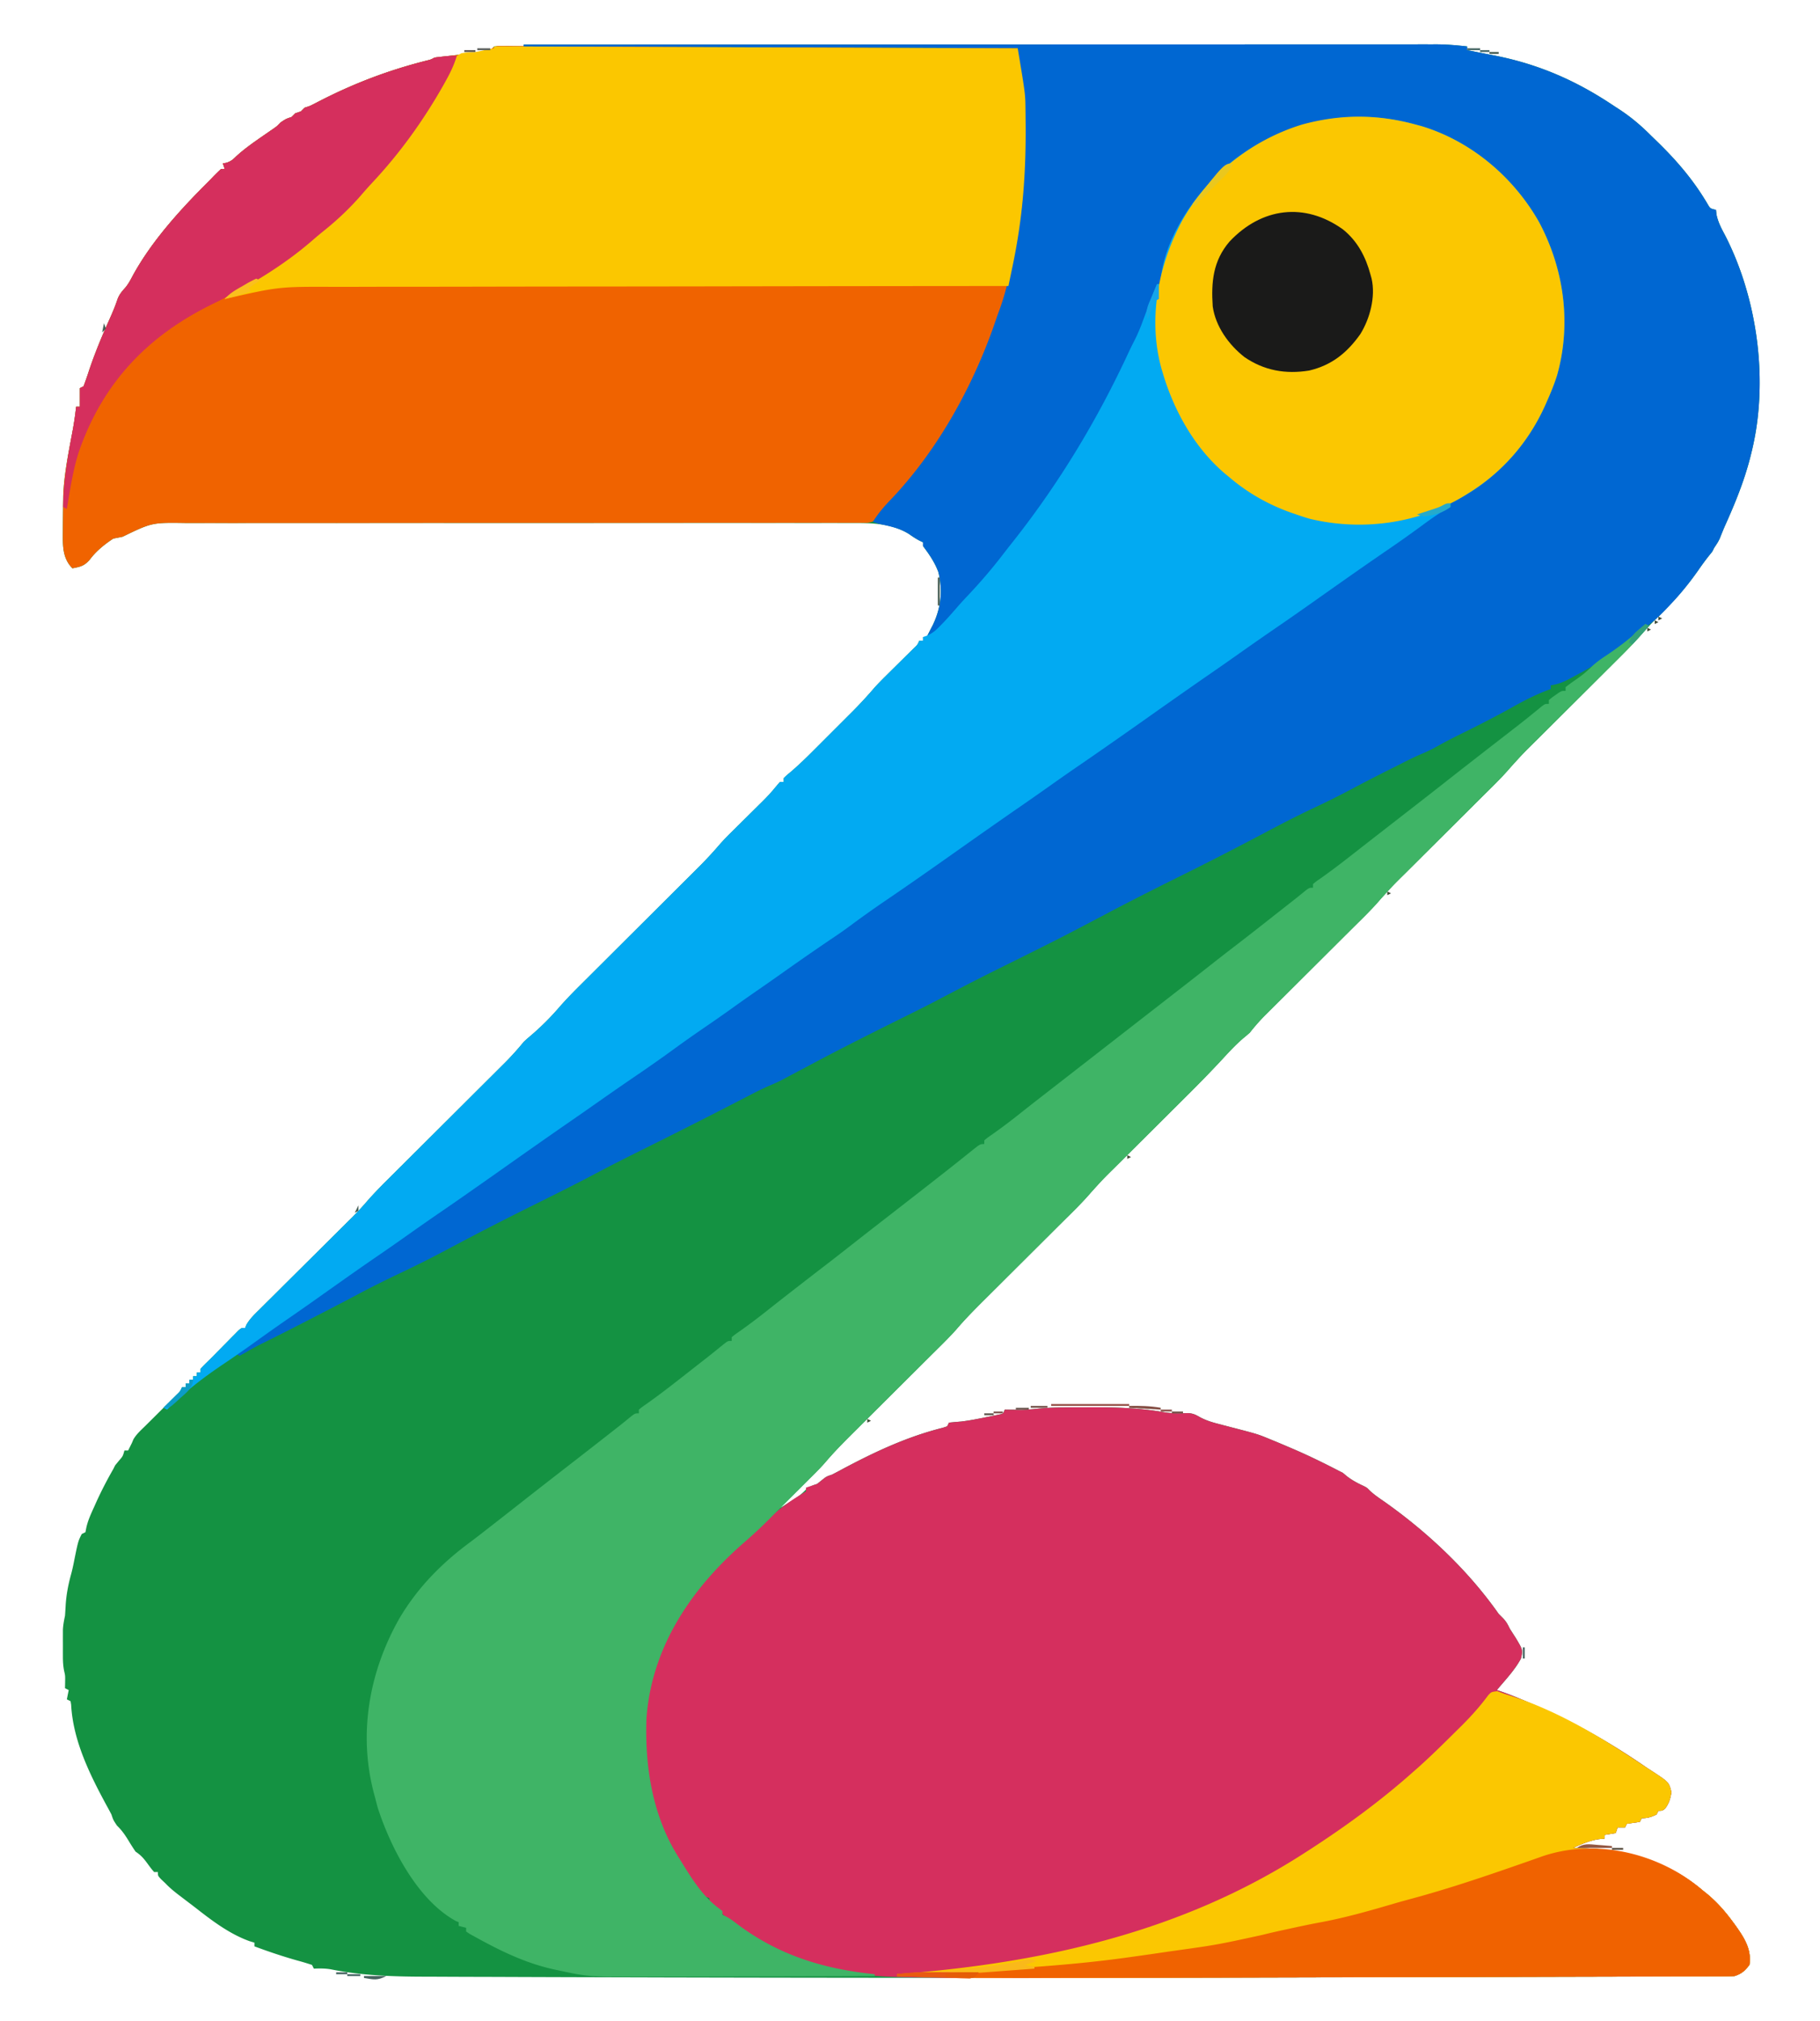 <svg xmlns="http://www.w3.org/2000/svg" width="980" height="1088"><path fill="#149242" d="M282 24c47.337-.017 94.673-.033 142.01-.042h2.123a1538185.31 1538185.31 0 0 1 68.086-.013h2.252c24.084-.005 48.168-.012 72.252-.021a248150.264 248150.264 0 0 1 84.742-.019h2.085c11.074-.001 22.148-.006 33.222-.012 11.135-.006 22.27-.008 33.406-.007 6.032.001 12.065 0 18.097-.005 5.523-.005 11.047-.005 16.57-.002 1.998 0 3.995 0 5.993-.004 2.718-.004 5.436-.002 8.154.002l2.342-.008c5.602.017 11.102.493 16.666 1.131v2l2.104.411c3.216.63 6.431 1.266 9.646 1.901l3.309.647C828.776 34.66 848.999 43.566 869 57l2.66 1.727C878.106 62.923 883.561 67.546 889 73c1.138 1.105 2.277 2.21 3.418 3.313 10.6 10.324 19.57 20.822 27.11 33.64 1.381 2.342 1.381 2.342 4.472 3.047l.273 2.55c.833 3.954 2.45 7.122 4.352 10.638C946.542 160.757 952.578 205.983 943 244l-.586 2.366c-3.26 12.72-8.137 24.624-13.506 36.583-1.03 2.327-1.977 4.682-2.908 7.051-1 2-1 2-3 5l-1 2-1.77 2.207c-2 2.504-3.852 5.07-5.679 7.702-6.812 9.782-14.602 18.319-23.127 26.63-2.539 2.493-4.93 5.037-7.222 7.76-5.176 5.936-10.812 11.422-16.395 16.97-2.064 2.05-4.124 4.104-6.183 6.158-5.112 5.099-10.23 10.192-15.347 15.286-4.335 4.315-8.668 8.632-12.998 12.952-2.018 2.012-4.039 4.02-6.06 6.028-7.059 6.967-7.059 6.967-13.719 14.307-4.885 5.744-10.349 10.958-15.693 16.269-2.064 2.05-4.124 4.104-6.183 6.158-5.112 5.099-10.23 10.192-15.347 15.286-4.335 4.315-8.668 8.632-12.998 12.952-2.018 2.012-4.039 4.02-6.06 6.028-7.056 6.963-7.056 6.963-13.712 14.3-4.915 5.78-10.415 11.024-15.792 16.367a4505.25 4505.25 0 0 0-6.218 6.194c-4.392 4.38-8.788 8.757-13.184 13.134a18811.776 18811.776 0 0 0-15.319 15.262c-2.036 2.03-4.075 4.057-6.115 6.083l-3.753 3.743-1.708 1.693A102.43 102.43 0 0 0 673 556a73.436 73.436 0 0 1-3.375 2.875c-3.991 3.397-7.487 7.135-11.024 10.989-6.504 7.025-13.187 13.843-19.979 20.59-1.934 1.92-3.864 3.844-5.793 5.768-4.086 4.075-8.176 8.146-12.266 12.216-4.774 4.75-9.546 9.5-14.313 14.256-1.887 1.881-3.778 3.759-5.668 5.636-6.696 6.621-6.696 6.621-13.012 13.6-4.97 5.83-10.52 11.128-15.949 16.524-2.097 2.084-4.19 4.17-6.283 6.259-5.195 5.182-10.397 10.359-15.597 15.536-4.406 4.386-8.81 8.773-13.21 13.164a5608.235 5608.235 0 0 1-6.16 6.128c-5.323 5.303-10.575 10.578-15.443 16.306-4.488 5.012-9.351 9.682-14.121 14.422-2.064 2.05-4.124 4.104-6.183 6.158-5.112 5.099-10.23 10.192-15.347 15.286-4.335 4.315-8.668 8.632-12.998 12.952-2.018 2.012-4.039 4.02-6.06 6.028-5.44 5.419-10.83 10.81-15.805 16.666-2.253 2.615-4.68 5.02-7.129 7.453l-1.517 1.513a2829.02 2829.02 0 0 1-4.705 4.675l-3.229 3.215c-2.609 2.598-5.22 5.192-7.834 7.785 1.774-1.1 3.544-2.205 5.313-3.313l2.988-1.863c2.222-1.502 3.867-2.906 5.699-4.824 3-2 3-2 6-3l2.5-2c2.5-2 2.5-2 5.5-3 1.832-.937 3.65-1.9 5.46-2.879 17.443-9.312 34.854-17.493 54.118-22.332L510 768l1-2c2.182-.211 4.365-.414 6.55-.59 4.56-.542 9.018-1.422 13.513-2.347l2.599-.516 2.436-.512 2.203-.457c1.918-.43 1.918-.43 2.699-2.578l2.492.035 3.383.028 3.305.035a95.726 95.726 0 0 0 8.447-.591c5.065-.52 10.076-.684 15.166-.71l2.73-.02c2.889-.018 5.776-.024 8.664-.027l2.98-.007c12.954-.012 25.487.366 38.274 2.6 4.396.759 8.646.698 13.094.514 2.719.158 4.132.784 6.465 2.143 3.193 1.732 6.279 2.71 9.797 3.621l3.406.897 3.547.92c14.471 3.755 14.471 3.755 21.25 6.562l2.32.948a715.633 715.633 0 0 1 7.68 3.24c1.366.583 1.366.583 2.759 1.18 8.246 3.564 16.266 7.502 24.241 11.632l2 1 2.25 1.875c2.8 2.164 5.551 3.632 8.75 5.125 2 1 2 1 3.219 2.273 2.523 2.446 5.404 4.352 8.281 6.352 23.3 16.454 45.083 36.994 61.5 60.375l2 2c2.005 2.005 2.766 3.487 4 6a1034.59 1034.59 0 0 0 3.125 4.875c3.916 6.546 3.916 6.546 2.875 11.125-3.347 6.258-8.476 11.568-13 17l1.703.559C817.757 914.028 827.37 918.51 837 923l2.115.984C855.839 931.853 871.813 941.488 887 952l2.832 1.828c8.827 5.81 8.827 5.81 10.168 11.172-.607 3.58-1.269 6.056-3.5 8.938C895 975 895 975 893 975l-1 2c-2.903 1.375-4.761 2-8 2l-1 2-7 1-1 2h-4l-1 3-6 1v2l-2.875.25c-5.015.69-9.51 2.753-14.125 4.75l3.996.078c24.552.69 46.866 6.79 66.004 22.922l2.395 1.918c5.232 4.392 9.444 9.17 13.48 14.644l1.37 1.858c4.84 6.779 9.017 13.025 7.755 21.58-2.535 3.22-4.113 4.704-8 6-1.967.098-3.938.136-5.908.141l-3.768.019-4.168.005a6835.57 6835.57 0 0 1-16.632.05c-4.41.01-8.819.026-13.228.041-8.727.029-17.454.052-26.181.073-7.216.017-14.431.037-21.647.058-27.974.08-55.948.15-83.922.214-8.173.018-16.345.038-24.518.057-109.073.263-218.146.459-377.604.075-8.506-.026-17.012-.05-25.518-.072l-2.545-.006-5.068-.013a32896.566 32896.566 0 0 1-50.054-.16l-2.209-.01c-4.994-.018-9.99-.033-14.984-.045-6.554-.016-13.108-.043-19.661-.076-2.348-.01-4.695-.018-7.043-.022-17.166-.03-34.294-.51-51.166-3.954-3.106-.535-6.033-.515-9.176-.375l-1-2a134.892 134.892 0 0 0-7.688-2.313c-7.914-2.223-15.609-4.818-23.312-7.687v-2l-2.586-.777c-10.904-3.905-20.388-11.151-29.414-18.223a11929.926 11929.926 0 0 1-7.063-5.375l-1.662-1.263c-2.59-1.989-5.032-3.987-7.275-6.362l-2.188-2.063C85 1010 85 1010 85 1008h-2c-1.621-1.898-1.621-1.898-3.438-4.375-2.13-2.899-3.533-4.606-6.562-6.625a110.566 110.566 0 0 1-3.5-5.438c-1.96-3.229-3.77-5.96-6.5-8.562-2-3-2-3-3-6a159.83 159.83 0 0 0-2.258-4.219c-9.175-16.855-18.418-35.377-19.433-54.883L38 916l-2-1 1-5-2-1 .063-3.188c.058-3.6.058-3.6-.559-6.23-.514-2.635-.633-5.025-.637-7.707l-.004-2.89.012-2.985-.012-2.984.004-2.891.004-2.617c.133-2.591.587-4.974 1.129-7.508.146-2.02.27-4.04.375-6.063.397-5.64 1.41-10.835 2.906-16.28.688-2.543 1.226-5.071 1.719-7.657 2.064-10.127 2.064-10.127 4-14l2-1 .395-2.023c.842-4.144 2.556-7.761 4.292-11.602l1.08-2.412c2.791-6.156 5.87-12.1 9.233-17.963l1-2 2-2.438c2.153-2.464 2.153-2.464 3-5.562h2l.875-1.75L71 777l.813-1.938c1.615-2.806 3.89-4.813 6.187-7.062 3.254-3.225 6.502-6.456 9.75-9.688l2.652-2.626 2.52-2.51 2.3-2.284c1.84-1.776 1.84-1.776 2.778-3.892h2v-2h2v-2h2v-2h2v-2h2v-2a96.276 96.276 0 0 1 3.342-3.404c1.97-1.897 3.88-3.848 5.795-5.803l4.55-4.606 2.338-2.388 2.237-2.256 2.03-2.062C130 715 130 715 132 715l.649-1.635c1.84-3.22 4.353-5.62 6.975-8.2l1.74-1.736c1.899-1.893 3.805-3.778 5.71-5.663l3.977-3.961c3.493-3.48 6.992-6.954 10.492-10.427 5.585-5.542 11.164-11.091 16.74-16.644 1.94-1.93 3.883-3.856 5.827-5.782l3.62-3.6 1.614-1.593a158.277 158.277 0 0 0 8.067-8.67c3.588-4.142 7.392-8.02 11.28-11.879l2.226-2.22a4787.09 4787.09 0 0 1 4.745-4.727c2.508-2.495 5.013-4.994 7.517-7.493a26508.25 26508.25 0 0 1 15.946-15.895c6.172-6.148 12.342-12.298 18.507-18.451 2.463-2.456 4.928-4.91 7.394-7.362l4.54-4.531 2.067-2.05c3.679-3.68 7.078-7.45 10.367-11.481a83.467 83.467 0 0 1 3.813-3.375 140.785 140.785 0 0 0 15.337-15.277c3.704-4.24 7.607-8.233 11.602-12.198l2.245-2.24c1.595-1.592 3.192-3.182 4.79-4.771 2.533-2.521 5.063-5.045 7.593-7.57 6.28-6.268 12.567-12.53 18.853-18.792 5.321-5.301 10.64-10.605 15.957-15.911 2.484-2.477 4.97-4.951 7.457-7.425l4.601-4.591 2.072-2.057a211.945 211.945 0 0 0 11.118-12.006c2.458-2.812 5.097-5.427 7.757-8.045l1.683-1.671a3089.13 3089.13 0 0 1 5.247-5.196 4106.59 4106.59 0 0 0 6.945-6.883l1.579-1.553c2.522-2.506 4.873-5.038 7.097-7.814L420 421h2v-2c1.462-1.443 1.462-1.443 3.488-3.121 4.447-3.784 8.582-7.805 12.703-11.938l2.27-2.266c1.572-1.571 3.142-3.144 4.712-4.717 2.383-2.389 4.772-4.772 7.161-7.155l4.607-4.612 2.135-2.128a233.766 233.766 0 0 0 11.31-12.226c2.257-2.568 4.64-4.958 7.075-7.36l1.442-1.431c1.489-1.477 2.98-2.95 4.472-4.421 1.99-1.963 3.976-3.93 5.96-5.898l2.643-2.607c2.06-1.953 2.06-1.953 3.022-4.12h2v-2h2l.836-1.672c.801-1.602 1.62-3.195 2.453-4.781 4.428-9.271 5.433-18.522 2.977-28.543-1.962-5.283-4.903-9.52-8.266-14.004v-2l-1.781-.848c-2.055-1.067-3.83-2.26-5.719-3.59-9.9-6.127-21.259-5.997-32.534-5.943a2614.16 2614.16 0 0 0-17.857-.011c-4.71.007-9.42-.004-14.13-.012-9.215-.013-18.43-.01-27.646-.002-7.494.007-14.988.008-22.482.005l-3.237-.002-6.51-.003c-20.335-.008-40.67.002-61.004.018-17.428.013-34.856.01-52.283-.003a48715.078 48715.078 0 0 0-67.267-.01l-3.224.001c-7.479.003-14.957-.002-22.436-.009-9.123-.008-18.246-.006-27.37.01-4.65.008-9.3.011-13.95.001-4.265-.009-8.53-.004-12.796.012-1.534.003-3.068.002-4.602-.006C81.877 281.33 81.877 281.33 66 289c-1.664.346-3.33.68-5 1-4.775 3.126-9.271 6.778-12.688 11.375-2.986 3.39-4.956 3.77-9.312 4.625-5.9-5.9-5.118-13.562-5.14-21.442.026-4.52.066-9.039.14-13.558.017-1.3.034-2.599.05-3.938.431-11.414 2.684-22.515 4.794-33.718.894-4.774 1.63-9.516 2.156-14.344h2v-10l2-1a203.126 203.126 0 0 0 3-8.625c3.063-9.122 6.698-17.9 10.623-26.682 1.655-3.707 3.255-7.322 4.525-11.181.97-2.861 2.527-4.608 4.516-6.844 1.447-1.806 2.454-3.617 3.523-5.668C81.6 129.69 97.547 112.377 113 97l1.73-1.8c1.386-1.438 2.827-2.82 4.27-4.2h2l-1-3 1.8-.324c2.513-.772 3.518-1.663 5.388-3.489 4.968-4.543 10.472-8.273 15.996-12.098l2.183-1.515 1.972-1.356c1.798-1.254 1.798-1.254 3.661-3.218 3-2 3-2 6-3l2-2 3-1 2-2 3-1c1.466-.72 2.92-1.465 4.367-2.223 19.018-9.833 37.956-17.027 58.72-22.24 1.976-.49 1.976-.49 3.913-1.537 2.125-.255 4.25-.504 6.38-.723 4.531-.479 9.043-1.096 13.558-1.715l2.86-.369 2.73-.377 2.46-.33c2.226-.353 2.226-.353 4.012-2.486 2.745-.145 5.385-.187 8.125-.125l2.285.027c1.864.024 3.727.06 5.59.098v-1Zm355 738 4 1Z"/><path fill="#D52F5E" d="m573.793 757.797 2.73-.02c2.889-.018 5.776-.024 8.664-.027l2.98-.007c12.954-.012 25.487.366 38.274 2.6 4.396.759 8.646.698 13.094.514 2.719.158 4.132.784 6.465 2.143 3.193 1.732 6.279 2.71 9.797 3.621l3.406.897 3.547.92c14.471 3.755 14.471 3.755 21.25 6.562l2.32.948a715.633 715.633 0 0 1 7.68 3.24l2.759 1.18c8.246 3.564 16.266 7.502 24.241 11.632l2 1 2.25 1.875c2.8 2.164 5.551 3.632 8.75 5.125 2 1 2 1 3.219 2.273 2.523 2.446 5.404 4.352 8.281 6.352 23.3 16.454 45.083 36.994 61.5 60.375l2 2c2.005 2.005 2.766 3.487 4 6a1034.59 1034.59 0 0 0 3.125 4.875c3.916 6.546 3.916 6.546 2.875 11.125-3.347 6.258-8.476 11.568-13 17l1.703.559C817.757 914.028 827.37 918.51 837 923l2.115.984C855.839 931.853 871.813 941.488 887 952l2.832 1.828c8.827 5.81 8.827 5.81 10.168 11.172-.607 3.58-1.269 6.056-3.5 8.938C895 975 895 975 893 975l-1 2c-2.903 1.375-4.761 2-8 2l-1 2-7 1-1 2h-4l-1 3-6 1v2l-2.875.25c-5.015.69-9.51 2.753-14.125 4.75l3.996.078c24.552.69 46.866 6.79 66.004 22.922l2.395 1.918c5.232 4.392 9.444 9.17 13.48 14.644l1.37 1.858c4.84 6.779 9.017 13.025 7.755 21.58-2.535 3.22-4.113 4.704-8 6-2.213.099-4.428.136-6.643.141l-2.066.01c-2.301.01-4.603.012-6.905.014-1.66.005-3.322.01-4.982.017-4.58.016-9.158.025-13.737.033-4.936.01-9.871.026-14.807.041-9.688.029-19.377.052-29.065.073-7.9.017-15.801.036-23.702.057l-3.41.009-6.86.018c-21.49.056-42.98.105-64.47.153-18.332.04-36.664.087-54.997.137a144704.1 144704.1 0 0 1-70.892.179l-3.418.008c-7.841.018-15.683.039-23.524.061-80.663.225-80.663.225-108.916-.209-2.08-.032-4.162-.06-6.242-.083-29.78-.364-60.604-4.911-85.364-22.659l-2.719-1.863c-6.864-4.81-13.464-10.083-19.281-16.137v-2l-3-1c-6.381-6.662-11.192-15.157-16-23l-2.05-3.344c-2.343-4.154-3.905-8.53-5.45-13.031l-.913-2.64C350.78 967.706 347.43 955.958 347 944l-.156-3.422c-.836-34.696 11.545-67.531 35.427-92.693A904.53 904.53 0 0 1 388 842l2.163-2.209c2.23-2.27 4.469-4.533 6.712-6.791l2.088-2.103a213.281 213.281 0 0 1 20.537-18.022l1.678-1.293c3.118-2.374 6.276-4.566 9.635-6.582l3.187-2v-2l6-2 2.5-2c2.5-2 2.5-2 5.5-3 1.832-.937 3.65-1.9 5.46-2.879 17.443-9.312 34.854-17.493 54.118-22.332L510 768l1-2c2.182-.211 4.365-.414 6.55-.59 4.56-.542 9.018-1.422 13.513-2.347l2.599-.516 2.436-.512 2.203-.457c1.918-.43 1.918-.43 2.699-2.578l2.492.035 3.383.028 3.305.035a95.726 95.726 0 0 0 8.447-.591c5.065-.52 10.076-.684 15.166-.71ZM637 762l4 1Z"/><path fill="#F06300" d="m268.057 24.758 2.593.012 2.989-.002 3.307.03 3.495.007c3.21.008 6.422.026 9.632.047 3.459.021 6.918.03 10.377.041 5.995.02 11.991.048 17.987.08 8.669.048 17.337.084 26.006.117 14.064.054 28.128.118 42.191.186 13.664.067 27.328.13 40.992.187l2.551.01 12.67.053c35.05.145 70.102.305 105.153.474.482 2.812.96 5.625 1.437 8.437l.409 2.374c1.2 7.117 2.243 14.25 2.331 21.48l.038 2.84.023 2.99.03 3.18c.308 41.704.308 41.704-3.674 59.942-.626 2.907-1.164 5.822-1.692 8.75-9.414 50.695-34.513 99.083-69.83 136.593-2.922 3.084-2.922 3.084-5.34 6.56C470 281 470 281 467.183 281.5h-3.506l-1.962.016c-2.184.013-4.368-.002-6.552-.017a1961.97 1961.97 0 0 1-17.755.006c-4.68-.011-9.358 0-14.037.01-8.115.013-16.23.012-24.344.001a13154.48 13154.48 0 0 0-35.246.012c-19.081.026-38.163.037-57.245.036h-17.351c-12.718-.002-25.436 0-38.155.002h-3.447c-18.995.005-37.99.022-56.984.045-11.712.014-23.424.017-35.136.006-8.036-.008-16.071-.004-24.107.007-4.632.006-9.263.007-13.895-.005-4.25-.011-8.499-.008-12.748.005-1.528.003-3.057 0-4.585-.008-18.271-.283-18.271-.283-34.127 7.384-1.664.346-3.33.68-5 1-4.775 3.126-9.271 6.778-12.688 11.375-2.986 3.39-4.956 3.77-9.312 4.625-5.9-5.9-5.118-13.562-5.14-21.442.026-4.52.066-9.039.14-13.558.017-1.3.034-2.599.05-3.938.431-11.414 2.684-22.515 4.794-33.718.894-4.774 1.63-9.516 2.156-14.344h2v-10l2-1a203.126 203.126 0 0 0 3-8.625c3.063-9.122 6.698-17.9 10.623-26.682 1.655-3.707 3.255-7.322 4.525-11.181.97-2.861 2.527-4.608 4.516-6.844 1.447-1.806 2.454-3.617 3.523-5.668C81.6 129.69 97.547 112.377 113 97l1.73-1.8c1.386-1.438 2.827-2.82 4.27-4.2h2l-1-3 1.8-.324c2.513-.772 3.518-1.663 5.387-3.489 4.97-4.543 10.473-8.273 15.997-12.098l2.183-1.515 1.972-1.356c1.798-1.254 1.798-1.254 3.661-3.218 3-2 3-2 6-3l2-2 3-1 2-2 3-1c1.466-.72 2.92-1.465 4.367-2.223 19.018-9.833 37.956-17.027 58.72-22.24 1.976-.49 1.976-.49 3.913-1.537 2.125-.255 4.25-.504 6.38-.723 4.531-.479 9.043-1.096 13.557-1.715l2.862-.369 2.728-.377 2.461-.33c2.665-.644 3.319-2.404 6.069-2.728Z"/><path fill="#0067D2" d="M282 24c47.337-.017 94.673-.033 142.01-.042h2.123a1538185.31 1538185.31 0 0 1 68.086-.013h2.252c24.084-.005 48.168-.012 72.252-.021a248150.264 248150.264 0 0 1 84.742-.019h2.085c11.074-.001 22.148-.006 33.222-.012 11.135-.006 22.27-.008 33.406-.007 6.032.001 12.065 0 18.097-.005 5.523-.005 11.047-.005 16.57-.002 1.998 0 3.995 0 5.993-.004 2.718-.004 5.436-.002 8.154.002l2.342-.008c5.602.017 11.102.493 16.666 1.131v2l2.104.411c3.216.63 6.431 1.266 9.646 1.901l3.309.647C828.776 34.66 848.999 43.566 869 57l2.66 1.727C878.106 62.923 883.561 67.546 889 73c1.138 1.105 2.277 2.21 3.418 3.313 10.6 10.324 19.57 20.822 27.11 33.64 1.381 2.342 1.381 2.342 4.472 3.047l.273 2.55c.833 3.954 2.45 7.122 4.352 10.638C946.542 160.757 952.578 205.983 943 244l-.586 2.366c-3.26 12.72-8.137 24.624-13.506 36.583-1.03 2.327-1.977 4.682-2.908 7.051-1 2-1 2-3 5l-1 2-1.77 2.207c-2 2.504-3.852 5.07-5.68 7.702-4.745 6.815-9.782 13.097-15.55 19.091l-2.61 2.73c-3.965 4.066-7.514 7.362-12.39 10.27a290.89 290.89 0 0 0-5.938 5.125c-9.263 7.986-19.374 14.093-30.125 19.875l-2.165 1.17c-3.575 1.876-6.709 3.323-10.772 3.83v2l-1.832.682c-6.413 2.465-12.316 5.445-18.293 8.818-9.102 5.057-18.323 9.808-27.667 14.402-4.382 2.16-8.717 4.35-12.97 6.758a82.062 82.062 0 0 1-9.236 4.472c-4.846 2.1-9.533 4.562-14.252 6.93l-3.503 1.754a917.914 917.914 0 0 0-20.06 10.372c-6.48 3.456-13.04 6.689-19.687 9.812-9.067 4.264-17.924 8.842-26.765 13.552-14.42 7.636-28.924 15.123-43.547 22.364-14.318 7.092-28.575 14.274-42.69 21.763a3192.27 3192.27 0 0 1-14.186 7.446l-2.695 1.414C569.464 505.8 561.235 509.902 553 514l-4.19 2.086-2.103 1.047c-19.748 9.794-19.748 9.794-39.294 19.982-6.196 3.32-12.481 6.455-18.78 9.578C471.326 555.28 454.05 563.907 437 573a5436.716 5436.716 0 0 1-10.25 5.438l-2.348 1.253-2.23 1.18-1.935 1.03c-1.81.889-3.657 1.7-5.514 2.486-3.92 1.663-7.684 3.58-11.461 5.543l-4.613 2.38-2.446 1.264c-17.116 8.85-34.315 17.527-51.575 26.093-8.024 3.989-16.009 8.032-23.925 12.231-11.776 6.245-23.722 12.143-35.66 18.07a1683.586 1683.586 0 0 0-43.912 22.632 589.606 589.606 0 0 1-25.631 12.9c-7.623 3.607-15.146 7.337-22.587 11.304-7.442 3.964-14.928 7.839-22.424 11.7l-4.266 2.199c-8.218 4.24-16.451 8.443-24.749 12.527-3.186 1.579-6.266 3.23-9.313 5.065L129 730l-2-1c13.332-9.548 13.332-9.548 19-13.5 3.812-2.659 7.597-5.354 11.375-8.063 8.345-5.978 16.763-11.851 25.18-17.728 2.529-1.768 5.055-3.54 7.582-5.31 4.124-2.888 8.27-5.744 12.425-8.587 5.679-3.892 11.32-7.832 16.938-11.812 6.933-4.912 13.918-9.743 20.926-14.547 6.704-4.597 13.341-9.282 19.949-14.015 12.24-8.765 24.6-17.36 36.984-25.918a7998.701 7998.701 0 0 0 41.739-29.086c3.317-2.325 6.637-4.645 9.96-6.961 8.135-5.675 16.234-11.387 24.255-17.223a479.716 479.716 0 0 1 18.506-12.8c4.455-2.94 8.768-6.036 13.064-9.204 4.032-2.905 8.134-5.7 12.242-8.496a1444.404 1444.404 0 0 0 22.848-15.898c4.66-3.306 9.344-6.579 14.027-9.852 9.597-6.71 19.192-13.422 28.75-20.188A1284.458 1284.458 0 0 1 499 468.5c8.394-5.748 16.7-11.618 25-17.5 8.956-6.347 17.932-12.66 26.99-18.862 4.78-3.28 9.528-6.602 14.26-9.95 12.73-9.007 25.48-17.98 38.375-26.75 7.029-4.783 13.943-9.704 20.82-14.704 8.172-5.932 16.502-11.625 24.857-17.296 8.935-6.067 17.806-12.18 26.479-18.619 4.698-3.476 9.521-6.727 14.407-9.936 2.74-1.835 5.405-3.742 8.062-5.695 4.401-3.235 8.867-6.356 13.375-9.438 5.66-3.87 11.282-7.785 16.875-11.75a1238.542 1238.542 0 0 1 16.5-11.5c5.694-3.9 11.359-7.837 17-11.813l2.066-1.453a266.561 266.561 0 0 0 12.172-9.121C778 273 778 273 781 273v-3l2.676-1.434C791.83 264.11 799.072 259.258 806 253l2.586-2.336c20.864-19.837 31.8-48.306 32.819-76.75.23-16.48-3.534-32.004-10.405-46.914l-1.438-3.203C818.18 99.67 796.654 80.884 772 71c-5.263-1.813-10.624-3.227-16.035-4.527-1.6-.385-3.192-.8-4.781-1.223-27.403-6.334-56.083 2.239-79.378 16.581-4.622 2.992-8.75 6.46-12.806 10.169l-2.578 2.332C640.484 109.463 628.736 131.273 625 153h-2l-.4 2.215c-.554 2.572-1.276 4.881-2.202 7.34-.32.854-.642 1.708-.973 2.587l-1.05 2.733-1.094 2.852c-2.804 7.214-5.832 14.243-9.255 21.19a806.355 806.355 0 0 0-2.209 4.522C599.097 210.294 591.832 223.743 584 237l-1.374 2.342c-15.695 26.661-34.41 52.236-55.29 75.076-1.9 2.101-3.77 4.222-5.629 6.36-3.727 4.266-7.537 8.448-11.394 12.597l-1.971 2.152-1.916 2.059-1.706 1.845c-1.8 1.641-3.5 2.591-5.72 3.569 1.08-2.16 2.165-4.315 3.29-6.453 4.427-9.271 5.432-18.522 2.976-28.543-1.962-5.283-4.903-9.52-8.266-14.004v-2l-1.781-.848c-2.055-1.067-3.83-2.26-5.719-3.59-5.115-3.265-10.642-4.278-16.5-5.562l-3-1c2.909-4.657 6.183-8.446 10-12.375 25.896-27.35 45.218-63.041 57-98.625l1.387-3.746c4.06-11.369 6.265-23.034 8.426-34.879l.463-2.54c.441-2.436.876-4.873 1.306-7.312l.39-2.195c1.536-8.877 2.193-17.544 2.231-26.555l.017-3.226c.01-2.25.016-4.501.02-6.752.01-3.362.04-6.723.072-10.084.066-13.74-.867-26.993-3.04-40.564C548 30 548 30 548 26l-266-1v-1Z"/><path fill="#02AAF2" d="m762 67 3.285.875c26.894 8.108 49.796 27.538 63.501 51.84 13.439 25.294 17.453 54.689 9.612 82.414-1.505 4.753-3.37 9.32-5.398 13.871l-.895 2.035C822.033 240.538 805.041 258.735 783 270h-2v3l-2.973 1.621c-4.385 2.508-8.402 5.447-12.465 8.442-5.76 4.203-11.546 8.354-17.437 12.375-13.917 9.505-27.677 19.236-41.441 28.96a1666.069 1666.069 0 0 1-19.21 13.393 1723.592 1723.592 0 0 0-21.334 14.872 1640.342 1640.342 0 0 1-15.581 10.872C639.826 370.957 629.156 378.47 618.5 386c-12.822 9.061-25.672 18.081-38.626 26.953-5.616 3.853-11.179 7.777-16.737 11.712a1639.26 1639.26 0 0 1-15.578 10.87C536.826 442.957 526.156 450.47 515.5 458c-12.712 8.982-25.44 17.936-38.313 26.688a549.888 549.888 0 0 0-19.294 13.711c-3.561 2.651-7.187 5.157-10.893 7.601a1352.833 1352.833 0 0 0-7.313 5l-2.09 1.437c-5.847 4.027-11.65 8.114-17.443 12.217a1258.146 1258.146 0 0 1-12.841 8.971 843.506 843.506 0 0 0-13.125 9.25 757.12 757.12 0 0 1-14.938 10.438 695.963 695.963 0 0 0-17.063 12.062c-6.894 5.014-13.877 9.877-20.927 14.67-6.775 4.61-13.493 9.299-20.2 14.006a2200.35 2200.35 0 0 1-13.56 9.449c-12.64 8.734-25.206 17.575-37.753 26.441a3027.548 3027.548 0 0 1-13.517 9.5 1965.44 1965.44 0 0 0-4.492 3.149 1608.862 1608.862 0 0 1-15.3 10.597c-6.4 4.389-12.75 8.845-19.08 13.331A1126.21 1126.21 0 0 1 203 676.5c-7.666 5.25-15.26 10.6-22.841 15.97-3.635 2.575-7.271 5.147-10.909 7.717l-2.15 1.52a1449.76 1449.76 0 0 1-12.787 8.918c-5.138 3.545-10.225 7.154-15.299 10.788-6.191 4.434-12.398 8.842-18.729 13.075C109.387 741.811 99.21 749.605 90 759l-2-1 1.934-1.898 2.504-2.477 2.496-2.46c2.1-1.988 2.1-1.988 3.066-4.165h2v-2h2v-2h2v-2h2v-2h2v-2a96.276 96.276 0 0 1 3.342-3.404c1.97-1.897 3.88-3.848 5.795-5.803l4.55-4.606 2.338-2.388 2.237-2.256 2.03-2.062C130 715 130 715 132 715l.649-1.635c1.84-3.22 4.353-5.62 6.975-8.2l1.74-1.736c1.899-1.893 3.805-3.778 5.71-5.663l3.977-3.961c3.493-3.48 6.992-6.954 10.492-10.427 5.585-5.542 11.164-11.091 16.74-16.644 1.94-1.93 3.883-3.856 5.827-5.782l3.62-3.6 1.614-1.593a158.277 158.277 0 0 0 8.067-8.67c3.588-4.142 7.392-8.02 11.28-11.879l2.226-2.22a4787.09 4787.09 0 0 1 4.745-4.727c2.508-2.495 5.013-4.994 7.517-7.493a26508.25 26508.25 0 0 1 15.946-15.895c6.172-6.148 12.342-12.298 18.507-18.451 2.463-2.456 4.928-4.91 7.394-7.362l4.54-4.531 2.067-2.05c3.679-3.68 7.078-7.45 10.367-11.481a83.467 83.467 0 0 1 3.813-3.375 140.785 140.785 0 0 0 15.337-15.277c3.704-4.24 7.607-8.233 11.602-12.198l2.245-2.24c1.595-1.592 3.192-3.182 4.79-4.771 2.533-2.521 5.063-5.045 7.593-7.57 6.28-6.268 12.567-12.53 18.853-18.792 5.321-5.301 10.64-10.605 15.957-15.911 2.484-2.477 4.97-4.951 7.457-7.425l4.601-4.591 2.072-2.057a211.945 211.945 0 0 0 11.118-12.006c2.458-2.812 5.097-5.427 7.757-8.045l1.683-1.671a3089.13 3089.13 0 0 1 5.247-5.196 4106.59 4106.59 0 0 0 6.945-6.883l1.579-1.553c2.522-2.506 4.873-5.038 7.097-7.814L420 421h2v-2c1.462-1.443 1.462-1.443 3.488-3.121 4.447-3.784 8.582-7.805 12.703-11.938l2.27-2.266c1.572-1.571 3.142-3.144 4.712-4.717 2.383-2.389 4.772-4.772 7.161-7.155l4.607-4.612 2.135-2.128a233.766 233.766 0 0 0 11.31-12.226c2.257-2.568 4.64-4.958 7.075-7.36l1.442-1.431c1.489-1.477 2.98-2.95 4.472-4.421 1.99-1.963 3.976-3.93 5.96-5.898l2.643-2.607c2.06-1.953 2.06-1.953 3.022-4.12h2v-2l2.227-.742c3.09-1.402 4.798-2.949 7.148-5.383l2.383-2.465c2.456-2.64 4.835-5.33 7.18-8.07a206.598 206.598 0 0 1 5-5.461c6.97-7.362 13.442-14.907 19.59-22.966a522.262 522.262 0 0 1 4.777-6.093c24.985-31.584 45.69-65.918 62.587-102.47a215.574 215.574 0 0 1 3.221-6.502c1.924-3.812 3.44-7.71 4.887-11.723.512-1.394 1.025-2.787 1.54-4.18l.746-2.03c1.492-4.003 3.098-7.96 4.714-11.915h2l.125-3.5c2.686-23.477 19.503-46.424 36.875-61.5 28.875-22.811 64.427-30.687 100-21Z"/><path fill="#3FB466" d="m886 336 2 1c-6.761 7.758-13.923 15.046-21.22 22.295-2.021 2.008-4.04 4.02-6.057 6.033-4.28 4.268-8.563 8.533-12.848 12.797-4.978 4.954-9.954 9.91-14.926 14.87-1.976 1.97-3.955 3.936-5.934 5.902-6.944 6.858-6.944 6.858-13.497 14.085-4.893 5.749-10.36 10.97-15.711 16.287-2.064 2.05-4.124 4.104-6.183 6.158-5.112 5.099-10.23 10.192-15.347 15.286-4.335 4.315-8.668 8.632-12.998 12.952-2.018 2.012-4.039 4.02-6.06 6.028-7.056 6.963-7.056 6.963-13.712 14.3-4.915 5.78-10.415 11.024-15.792 16.367a4505.25 4505.25 0 0 0-6.218 6.194c-4.392 4.38-8.788 8.757-13.184 13.134a18811.776 18811.776 0 0 0-15.319 15.262c-2.036 2.03-4.075 4.057-6.115 6.083l-3.753 3.743-1.708 1.693A102.43 102.43 0 0 0 673 556a73.436 73.436 0 0 1-3.375 2.875c-3.991 3.397-7.487 7.135-11.024 10.989-6.504 7.025-13.187 13.843-19.979 20.59-1.934 1.92-3.864 3.844-5.793 5.768-4.086 4.075-8.176 8.146-12.266 12.216-4.774 4.75-9.546 9.5-14.313 14.256-1.887 1.881-3.778 3.759-5.668 5.636-6.696 6.621-6.696 6.621-13.012 13.6-4.97 5.83-10.52 11.128-15.949 16.524-2.097 2.084-4.19 4.17-6.283 6.259-5.195 5.182-10.397 10.359-15.597 15.536-4.406 4.386-8.81 8.773-13.21 13.164a5608.235 5608.235 0 0 1-6.16 6.128c-5.323 5.303-10.575 10.578-15.443 16.306-4.488 5.012-9.351 9.682-14.121 14.422-2.064 2.05-4.124 4.104-6.183 6.158-5.112 5.099-10.23 10.192-15.347 15.286-4.335 4.315-8.668 8.632-12.998 12.952-2.018 2.012-4.039 4.02-6.06 6.028-5.388 5.367-10.72 10.709-15.648 16.507-3.112 3.566-6.499 6.87-9.848 10.21l-2.334 2.337a4556.473 4556.473 0 0 1-4.858 4.853 4368.767 4368.767 0 0 0-7.373 7.379l-4.748 4.744-2.194 2.2a237.327 237.327 0 0 1-12.447 11.54c-28.448 24.728-49.965 56.34-52.68 94.94-.91 26.318 3.353 53.138 17.911 75.597l1.691 2.746c5.405 8.717 11.226 17.815 19.622 23.942L389 1029v2l1.777.832c2.145 1.127 3.887 2.359 5.786 3.855 22.435 17.023 46.76 24.492 74.437 27.313v1c-19.212.07-38.424.123-57.636.155-8.923.016-17.846.037-26.768.071-7.787.03-15.573.05-23.36.056-4.114.004-8.228.013-12.342.035-33.546.173-33.546.173-49.894-3.317l-2.265-.482c-15.498-3.36-28.937-9.885-42.735-17.518l-3.004-1.648L251 1040v-2l-4-1v-2c-.547-.235-1.093-.47-1.656-.71-20.646-11.356-35.032-39.573-41.969-60.977A291.051 291.051 0 0 1 202 968l-.508-1.858c-8.726-32.329-2.794-65.96 13.61-94.784 9.746-16.49 22.691-29.647 38.04-40.971 3.642-2.719 7.213-5.529 10.796-8.324l2.338-1.82c5.147-4.007 10.28-8.032 15.404-12.066 8.52-6.702 17.091-13.339 25.652-19.989a5494.17 5494.17 0 0 0 23.48-18.313l1.687-1.325a323.041 323.041 0 0 0 7.263-5.855C342 761 342 761 344 761v-2c1.773-1.453 1.773-1.453 4.375-3.25 5.253-3.725 10.362-7.599 15.438-11.563l2.33-1.818c2.287-1.788 4.572-3.578 6.857-5.369l2.098-1.643c7.392-5.756 7.392-5.756 14.664-11.662C392 722 392 722 394 722v-2c1.914-1.559 1.914-1.559 4.625-3.438a305.012 305.012 0 0 0 12.938-9.687l3.562-2.816 1.883-1.49c3.672-2.893 7.363-5.762 11.055-8.631l2.325-1.809a2729.32 2729.32 0 0 1 13.362-10.317c4.92-3.777 9.805-7.595 14.678-11.433 4.76-3.747 9.538-7.473 14.322-11.192l2.287-1.777 9.295-7.222c7.65-5.943 15.3-11.889 22.918-17.875l1.678-1.317c3.004-2.36 5.996-4.733 8.978-7.121l1.948-1.552a718.84 718.84 0 0 0 3.706-2.972C527.775 616 527.775 616 530 616v-2c1.914-1.559 1.914-1.559 4.625-3.438a304.992 304.992 0 0 0 12.938-9.687l3.582-2.832 1.885-1.49c3.56-2.806 7.14-5.585 10.72-8.365.757-.59 1.515-1.178 2.295-1.784l4.64-3.606c3.773-2.931 7.544-5.865 11.315-8.798a379393.077 379393.077 0 0 1 6.75-5.25l27.001-21 4.49-3.493c3.8-2.955 7.599-5.91 11.4-8.862a4315.947 4315.947 0 0 0 22.383-17.493c3.806-2.994 7.634-5.956 11.476-8.902 6.272-4.809 12.487-9.687 18.694-14.578 1.874-1.476 3.75-2.95 5.626-4.422l1.899-1.49 3.576-2.807c2.52-1.979 5.021-3.967 7.482-6.02C705 478 705 478 707 478v-2c1.773-1.453 1.773-1.453 4.375-3.25 5.168-3.666 10.196-7.473 15.188-11.375l2.327-1.817 4.747-3.711c3.782-2.956 7.573-5.901 11.363-8.847l4.484-3.488c3.052-2.374 6.104-4.746 9.157-7.117A4105.64 4105.64 0 0 0 779 420.5c9.895-7.789 19.849-15.502 29.797-23.223l4.703-3.652 2.276-1.765a576.514 576.514 0 0 0 14.474-11.602C832 379 832 379 834 379v-2c1.46-1.29 1.46-1.29 3.375-2.625l1.898-1.352C841 372 841 372 843 372v-2a97.458 97.458 0 0 1 5.188-3.813c3.02-2.09 5.708-4.082 8.3-6.69 2.66-2.644 5.381-4.564 8.512-6.622 7.41-4.972 14.678-10.553 21-16.875Z"/><path fill="#FBC700" d="m266 25 282 1c4.082 24.492 4.082 24.492 4.177 32.29l.038 2.841.023 2.99.03 3.18c.193 26.139-1.575 49.83-6.913 75.406l-.69 3.314L543 154l-2.516.002a153177.615 153177.615 0 0 0-165.575.206l-3.573.005c-19.062.031-38.125.048-57.188.06-19.576.013-39.153.04-58.73.082-12.068.025-24.137.038-36.205.036-8.29 0-16.578.015-24.866.041-4.774.015-9.548.023-14.322.014-29.947-.107-29.947-.107-59.025 6.554 2.724-3.223 6.276-4.871 9.938-6.813C145.267 146.355 158.63 136.644 171 126c1.127-.944 2.254-1.886 3.383-2.828C184.72 114.496 194.268 105.313 203 95c.808-.92 1.616-1.838 2.45-2.785 10.15-11.62 18.84-24.132 26.8-37.34l1.527-2.533c2.306-3.89 4.483-7.777 6.403-11.873 4.619-9.81 4.619-9.81 8.18-11.762 2.6-.537 4.988-.655 7.64-.707 1.881-.342 3.757-.716 5.625-1.125l2.54-.508L266 26v-1Z"/><path fill="#FBC701" d="m762 67 3.285.875c26.894 8.108 49.796 27.538 63.501 51.84 13.439 25.294 17.453 54.689 9.612 82.414-1.505 4.753-3.37 9.32-5.398 13.871l-.895 2.035C823.115 238.122 808.851 254.53 790 266l-1.877 1.16c-24.514 14.87-54.903 18.88-82.732 12.215-2.505-.702-4.939-1.509-7.391-2.375l-3.012-1.023c-12.153-4.37-23.152-10.58-32.988-18.977l-2.418-1.98c-16.23-13.815-27.26-33.467-33.332-53.708l-.64-2.124c-7.75-27.03-1.996-56.492 11.155-80.748 13.99-24.66 37.38-43.115 64.446-51.409C721.727 61.448 741.47 61.41 762 67ZM806.25 910.625 810 912c1.843.595 3.687 1.189 5.531 1.781 25.018 8.336 47.92 22.465 69.727 37.06a343.407 343.407 0 0 0 4.898 3.182c8.498 5.592 8.498 5.592 9.844 10.977-.607 3.58-1.269 6.056-3.5 8.938C895 975 895 975 893 975l-1 2c-2.903 1.375-4.761 2-8 2l-1 2-7 1-1 2h-4l-1 3-6 1v2l-2.875.25c-5.015.69-9.51 2.753-14.125 4.75l3.996.078c24.552.69 46.866 6.79 66.004 22.922l2.395 1.918c5.232 4.392 9.444 9.17 13.48 14.644l1.37 1.858c4.84 6.779 9.017 13.025 7.755 21.58-2.535 3.22-4.113 4.704-8 6-2.224.099-4.45.136-6.676.141l-2.077.01c-2.314.01-4.628.012-6.942.014a8786.236 8786.236 0 0 1-18.814.05c-4.96.01-9.92.026-14.88.041-9.732.029-19.465.052-29.198.073-7.929.017-15.858.036-23.787.057l-3.42.009-6.88.018c-21.547.056-43.094.105-64.64.153-18.412.04-36.824.087-55.235.137a149506.44 149506.44 0 0 1-71.126.179l-3.423.008c-7.883.018-15.766.039-23.649.061-9.662.027-19.325.05-28.987.068-4.912.01-9.825.02-14.737.036-25.527.081-51.014-.28-76.529-1.055v-1l2.908-.228C562.336 1056.75 636.621 1040.106 702 998l2.618-1.682C724.432 983.513 743.384 969.71 761 954l2.746-2.41c6.543-5.857 12.798-12.008 19.03-18.191 1.434-1.422 2.87-2.839 4.308-4.256 5.175-5.169 9.886-10.41 14.227-16.303C803 911 803 911 806.25 910.625Z"/><path fill="#F06200" d="M914.762 1016.113 917 1018l2.395 1.918c5.232 4.392 9.444 9.17 13.48 14.644l1.37 1.858c4.84 6.779 9.017 13.025 7.755 21.58-2.535 3.22-4.113 4.704-8 6-2.224.099-4.45.136-6.676.141l-2.077.01c-2.314.01-4.628.012-6.942.014a8786.236 8786.236 0 0 1-18.814.05c-4.96.01-9.92.026-14.88.041-9.732.029-19.465.052-29.198.073-7.929.017-15.858.036-23.787.057l-3.42.009-6.88.018c-21.547.056-43.094.105-64.64.153-18.412.04-36.824.087-55.235.137a149506.44 149506.44 0 0 1-71.126.179l-3.423.008c-7.883.018-15.766.039-23.649.061-9.662.027-19.325.05-28.987.068-4.912.01-9.825.02-14.737.036-25.527.081-51.014-.28-76.529-1.055v-1c6.391-.832 12.507-1.041 18.941-.918 14.973.13 29.846-1.08 44.762-2.225 2.973-.226 5.948-.44 8.922-.655 17.195-1.247 34.295-2.81 51.375-5.202l2.676-.37c5.967-.825 11.928-1.687 17.886-2.568l2.66-.39c24.916-3.47 24.916-3.47 49.466-8.828 4.746-1.21 9.526-2.242 14.312-3.282l3.038-.662c4.628-1 9.255-1.972 13.911-2.83 13.46-2.49 26.46-6.204 39.586-10.066 3.21-.93 6.426-1.821 9.653-2.691 20.122-5.434 39.813-12.115 59.484-18.985l3.6-1.256c2.213-.776 4.425-1.556 6.634-2.343 28.288-9.958 61.833-2.467 84.856 16.384Z"/><path fill="#D52F5D" d="M246 30c-1.496 5.083-3.68 9.464-6.25 14.063l-1.31 2.346c-10.67 18.753-23.2 36.181-37.948 51.915a218.853 218.853 0 0 0-6.117 6.864c-6.277 7.2-13.063 13.56-20.527 19.515a181.683 181.683 0 0 0-5.477 4.594c-16.094 14.01-34.72 25.038-53.843 34.374-34.956 17.095-59.102 42.335-71.989 79.356C39.891 251.163 38.407 259.576 37 268l-.602 3.574L36 274l-2-1c.197-13.524 2.325-26.454 4.844-39.727.9-4.75 1.634-9.467 2.156-14.273h2v-10l2-1a203.126 203.126 0 0 0 3-8.625c3.063-9.122 6.698-17.9 10.623-26.682 1.655-3.707 3.255-7.322 4.525-11.181.97-2.861 2.527-4.608 4.516-6.844 1.447-1.806 2.454-3.617 3.523-5.668C81.6 129.69 97.547 112.377 113 97l1.73-1.8c1.386-1.438 2.827-2.82 4.27-4.2h2l-1-3 1.8-.324c2.513-.772 3.518-1.663 5.388-3.489 4.968-4.543 10.472-8.273 15.996-12.098l2.183-1.515 1.972-1.356c1.798-1.254 1.798-1.254 3.661-3.218 3-2 3-2 6-3l2-2 3-1 2-2 3-1c1.466-.72 2.92-1.465 4.367-2.223 19.018-9.833 37.956-17.027 58.72-22.24 1.976-.49 1.976-.49 3.913-1.537a90.524 90.524 0 0 1 4.438-.563l2.37-.253C243 30 243 30 246 30Z"/><path fill="#1A1A19" d="M723.129 123.527c7.92 6.387 12.247 14.769 14.871 24.473l.559 2.043c2.21 9.8-.886 21.445-6.059 29.836-7.126 10.077-15.41 16.788-27.59 19.648-12.628 2.051-24.234.02-34.847-7.277-8.438-6.637-15.508-16.4-17.063-27.25-.876-13.114.154-24.525 9.031-34.906 17.223-18.317 40.427-21.397 61.098-6.567Z"/><path fill="#FAB91A" d="m558 1056-6 2 5 1v1c-5.725.434-11.45.86-17.175 1.282-1.942.143-3.883.289-5.825.436-11.022.836-21.939 1.536-33 1.282v-1a3921.463 3921.463 0 0 0 15.411-1.544c1.74-.176 3.481-.35 5.222-.52 9.95-.979 19.65-2.195 29.396-4.454 2.799-.454 4.344-.44 6.971.518Z"/><path fill="#E85A11" d="M510.063 1061.938A4927.453 4927.453 0 0 1 527 1062c-1.578 1.882-2.45 2.906-4.918 3.322-.722-.025-1.444-.05-2.187-.074l-2.487-.062-2.67-.113-2.746-.08c-2.894-.088-5.787-.197-8.68-.306-1.962-.064-3.924-.126-5.885-.186-4.81-.151-9.62-.322-14.428-.502v-1c9-1.325 17.989-1.11 27.063-1.063Z"/><path fill="#EAC71E" d="M664 88c-1.414 3.224-3.11 5.336-5.625 7.785l-2.14 2.108-2.235 2.17c-1.46 1.426-2.919 2.854-4.375 4.285l-1.96 1.906c-1.857 1.847-1.857 1.847-3.665 4.746l-2-1c17.234-22 17.234-22 22-22Z"/><path fill="#944D45" d="M566 756h42v1h-42v-1Z"/><path fill="#0D9CC7" d="M102 743h2c-.368 4.551-3.681 6.9-6.875 9.75l-1.645 1.535C91.385 758 91.385 758 88 758l1.934-1.898 2.504-2.477 2.496-2.46c2.1-1.988 2.1-1.988 3.066-4.165h2v-2h2v-2Z"/><path fill="#FAC01E" d="m138 150 2 1-6 4 1 2c-1.583.48-3.166.96-4.75 1.438l-2.672.808A140.549 140.549 0 0 1 121 161c2.785-3.247 6.395-5.16 10.063-7.25l1.931-1.14c1.633-.936 3.317-1.781 5.006-2.61Z"/><path fill="#14A5EA" d="M623 153h1v8l-2 1c-1.131 2.34-1.131 2.34-2.125 5.063l-1.07 2.785L618 172c-1.465-4.504.136-7.58 1.938-11.75l.88-2.113A582.637 582.637 0 0 1 623 153Z"/><path fill="#33A179" d="m886 336 2 1-9 10-2-1c1.382-3.21 2.924-5.05 5.625-7.25l1.914-1.578L886 336Z"/><path fill="#E55D06" d="M527 1062c-1.02 1.52-1.02 1.52-3 3a59.026 59.026 0 0 1-7.688-.313l-2.126-.185c-1.73-.153-3.458-.326-5.186-.502v-1c5.967-1.326 11.926-1.088 18-1Z"/><path fill="#26AACB" d="M781 271v2c-4.09 3.167-8.913 4.454-14 5-2.277-.453-2.277-.453-4-1l2.484-.805 3.266-1.07 3.234-1.055c2.937-.973 2.937-.973 5.282-2.203C779 271 779 271 781 271Z"/><path fill="#925540" d="m860.188 993.375 2.271.172c1.848.141 3.695.296 5.541.453v1h-19c3.868-2.579 6.766-2.011 11.188-1.625Z"/><path fill="#844E44" d="M608 757c5.786-.105 11.293.007 17 1v1l-17-1v-1Z"/><path fill="#445C53" d="M505 311h1v15h-1v-15Z"/><path fill="#45635E" d="M196 1064h12c-4.988 2.494-6.67 1.888-12 1v-1Z"/><path fill="#75534B" d="M555 757h9v1h-9v-1Z"/><path fill="#456563" d="M187 1063h7v1h-7v-1Z"/><path fill="#6E5751" d="M547 758h7v1h-7v-1Z"/><path fill="#456563" d="M790 26h7v1h-7v-1Z"/><path fill="#5A5E5A" d="M257 26h7v1h-7v-1Z"/><path fill="#456460" d="M181 1062h6v1h-6v-1Z"/><path fill="#5B4F41" d="M868 995h6v1h-6v-1Z"/><path fill="#456460" d="M820 887h1v6h-1v-6Z"/><path fill="#75534B" d="M631 760h6v1h-6v-1Z"/><path fill="#8D514B" d="M625 759h6v1h-6v-1Z"/><path fill="#445E56" d="M193 649v3l-2 1 2-4ZM56 174l1 3-2 2 1-5Z"/><path fill="#5C554B" d="M250 27h6v1h-6v-1Z"/><path fill="#61574F" d="M530 761h5v1h-5v-1Z"/><path fill="#7F554F" d="M535 760h5v1h-5v-1Z"/><path fill="#445A4F" d="M802 28h5v1h-5v-1Z"/><path fill="#466868" d="M797 27h5v1h-5v-1Z"/><path fill="#456765" d="m177 1061 4 1Z"/><path fill="#695A56" d="m874 996 4 1Z"/><path fill="#435546" d="m654 765 4 1Z"/><path fill="#445E56" d="m650 764 4 1Z"/><path fill="#695A56" d="m646 763 4 1ZM526 762l4 1Z"/><path fill="#685146" d="M88 122v3Z"/><path fill="#435546" d="M92 117v3Z"/><path fill="#445E56" d="m807 29 4 1ZM245 28l4 1Z"/><path fill="#A44337" d="m934 1064 3 1Z"/><path fill="#456460" d="m173 1060 3 1Z"/><path fill="#424C37" d="m165 1058 3 1Z"/><path fill="#456460" d="m888 1000 3 1Z"/><path fill="#43584B" d="m885 999 3 1ZM882 998l3 1Z"/><path fill="#456460" d="m879 997 3 1ZM854 992l3 1Z"/><path fill="#424C37" d="m658 766 3 1Z"/><path fill="#43584B" d="m514 765 3 1Z"/><path fill="#456460" d="m518 764 3 1Z"/><path fill="#424C37" d="m467 764 2 1-2 1v-2Z"/><path fill="#75534B" d="m522 763 3 1Z"/><path fill="#424C37" d="m607 622 2 1-2 1v-2ZM747 480l2 1-2 1v-2ZM887 338l2 1-2 1v-2ZM891 334l2 1-2 1v-2ZM893 332l2 1-2 1v-2ZM811 30l3 1Z"/><path fill="#43584B" d="m240 29 3 1Z"/><path fill="#424C37" d="m932 1065 2 1ZM938 1062l2 1ZM127 1043l2 1ZM125 1042l2 1ZM120 1039l2 1ZM117 1037l2 1Z"/><path fill="#445E56" d="m114 1035 2 1ZM111 1033l2 1Z"/><path fill="#424C37" d="m107 1030 2 1ZM102 1026l2 1Z"/><path fill="#445E56" d="m906 1009 2 1ZM901 1006l2 1Z"/><path fill="#477075" d="m899 1005 2 1ZM897 1004l2 1ZM895 1003l2 1Z"/><path fill="#D63F37" d="m893 1002 2 1Z"/><path fill="#445E56" d="m891 1001 2 1Z"/><path fill="#8C4537" d="m857 991 2 1Z"/><path fill="#477075" d="m859 990 2 1Z"/><path fill="#424C37" d="m864 988 2 1ZM866 987l2 1Z"/><path fill="#445E56" d="m868 939 2 1Z"/><path fill="#8C4537" d="m865 937 2 1Z"/><path fill="#477075" d="m863 936 2 1Z"/><path fill="#8C4537" d="m860 934 2 1Z"/><path fill="#8E5756" d="m858 933 2 1Z"/><path fill="#445E56" d="m856 932 2 1Z"/><path fill="#8C4537" d="m853 930 2 1Z"/><path fill="#445E56" d="m851 929 2 1Z"/><path fill="#477075" d="m849 928 2 1Z"/><path fill="#424C37" d="m840 923 2 1Z"/><path fill="#445E56" d="m731 798 2 1Z"/><path fill="#8C4537" d="m440 797 2 1Z"/><path fill="#445E56" d="m728 796 2 1Z"/><path fill="#8C4537" d="m443 795 2 1ZM725 794l2 1ZM723 793l2 1ZM448 792l2 1Z"/><path fill="#445E56" d="m450 791 2 1Z"/><path fill="#8C4537" d="m718 790 2 1Z"/><path fill="#477075" d="m716 789 2 1ZM714 788l2 1Z"/><path fill="#445E56" d="m455 788 2 1Z"/><path fill="#424C37" d="m457 787 2 1ZM459 786l2 1ZM461 785l2 1Z"/><path fill="#445E56" d="m707 784 2 1ZM705 783l2 1Z"/><path fill="#424C37" d="m703 782 2 1ZM467 782l2 1ZM665 768l2 1ZM662 767l2 1ZM508 767l2 1ZM44 305l2 1Z"/><path fill="#8C4537" d="m58 292 2 1Z"/><path fill="#445E56" d="m61 290 2 1Z"/><path fill="#424C37" d="m69 286 2 1ZM71 285l2 1Z"/><path fill="#8C4537" d="m157 61 2 1ZM162 58l2 1Z"/><path fill="#445E56" d="m866 54 2 1ZM169 54l2 1ZM171 53l2 1ZM863 52l2 1ZM173 52l2 1Z"/><path fill="#424C37" d="m175 51 2 1Z"/><path fill="#445E56" d="m860 50 2 1ZM177 50l2 1Z"/><path fill="#424C37" d="m179 49 2 1ZM181 48l2 1Z"/><path fill="#445E56" d="m855 47 2 1Z"/><path fill="#424C37" d="m183 47 2 1ZM853 46l2 1ZM185 46l2 1ZM815 31l2 1ZM236 30l2 1Z"/></svg>